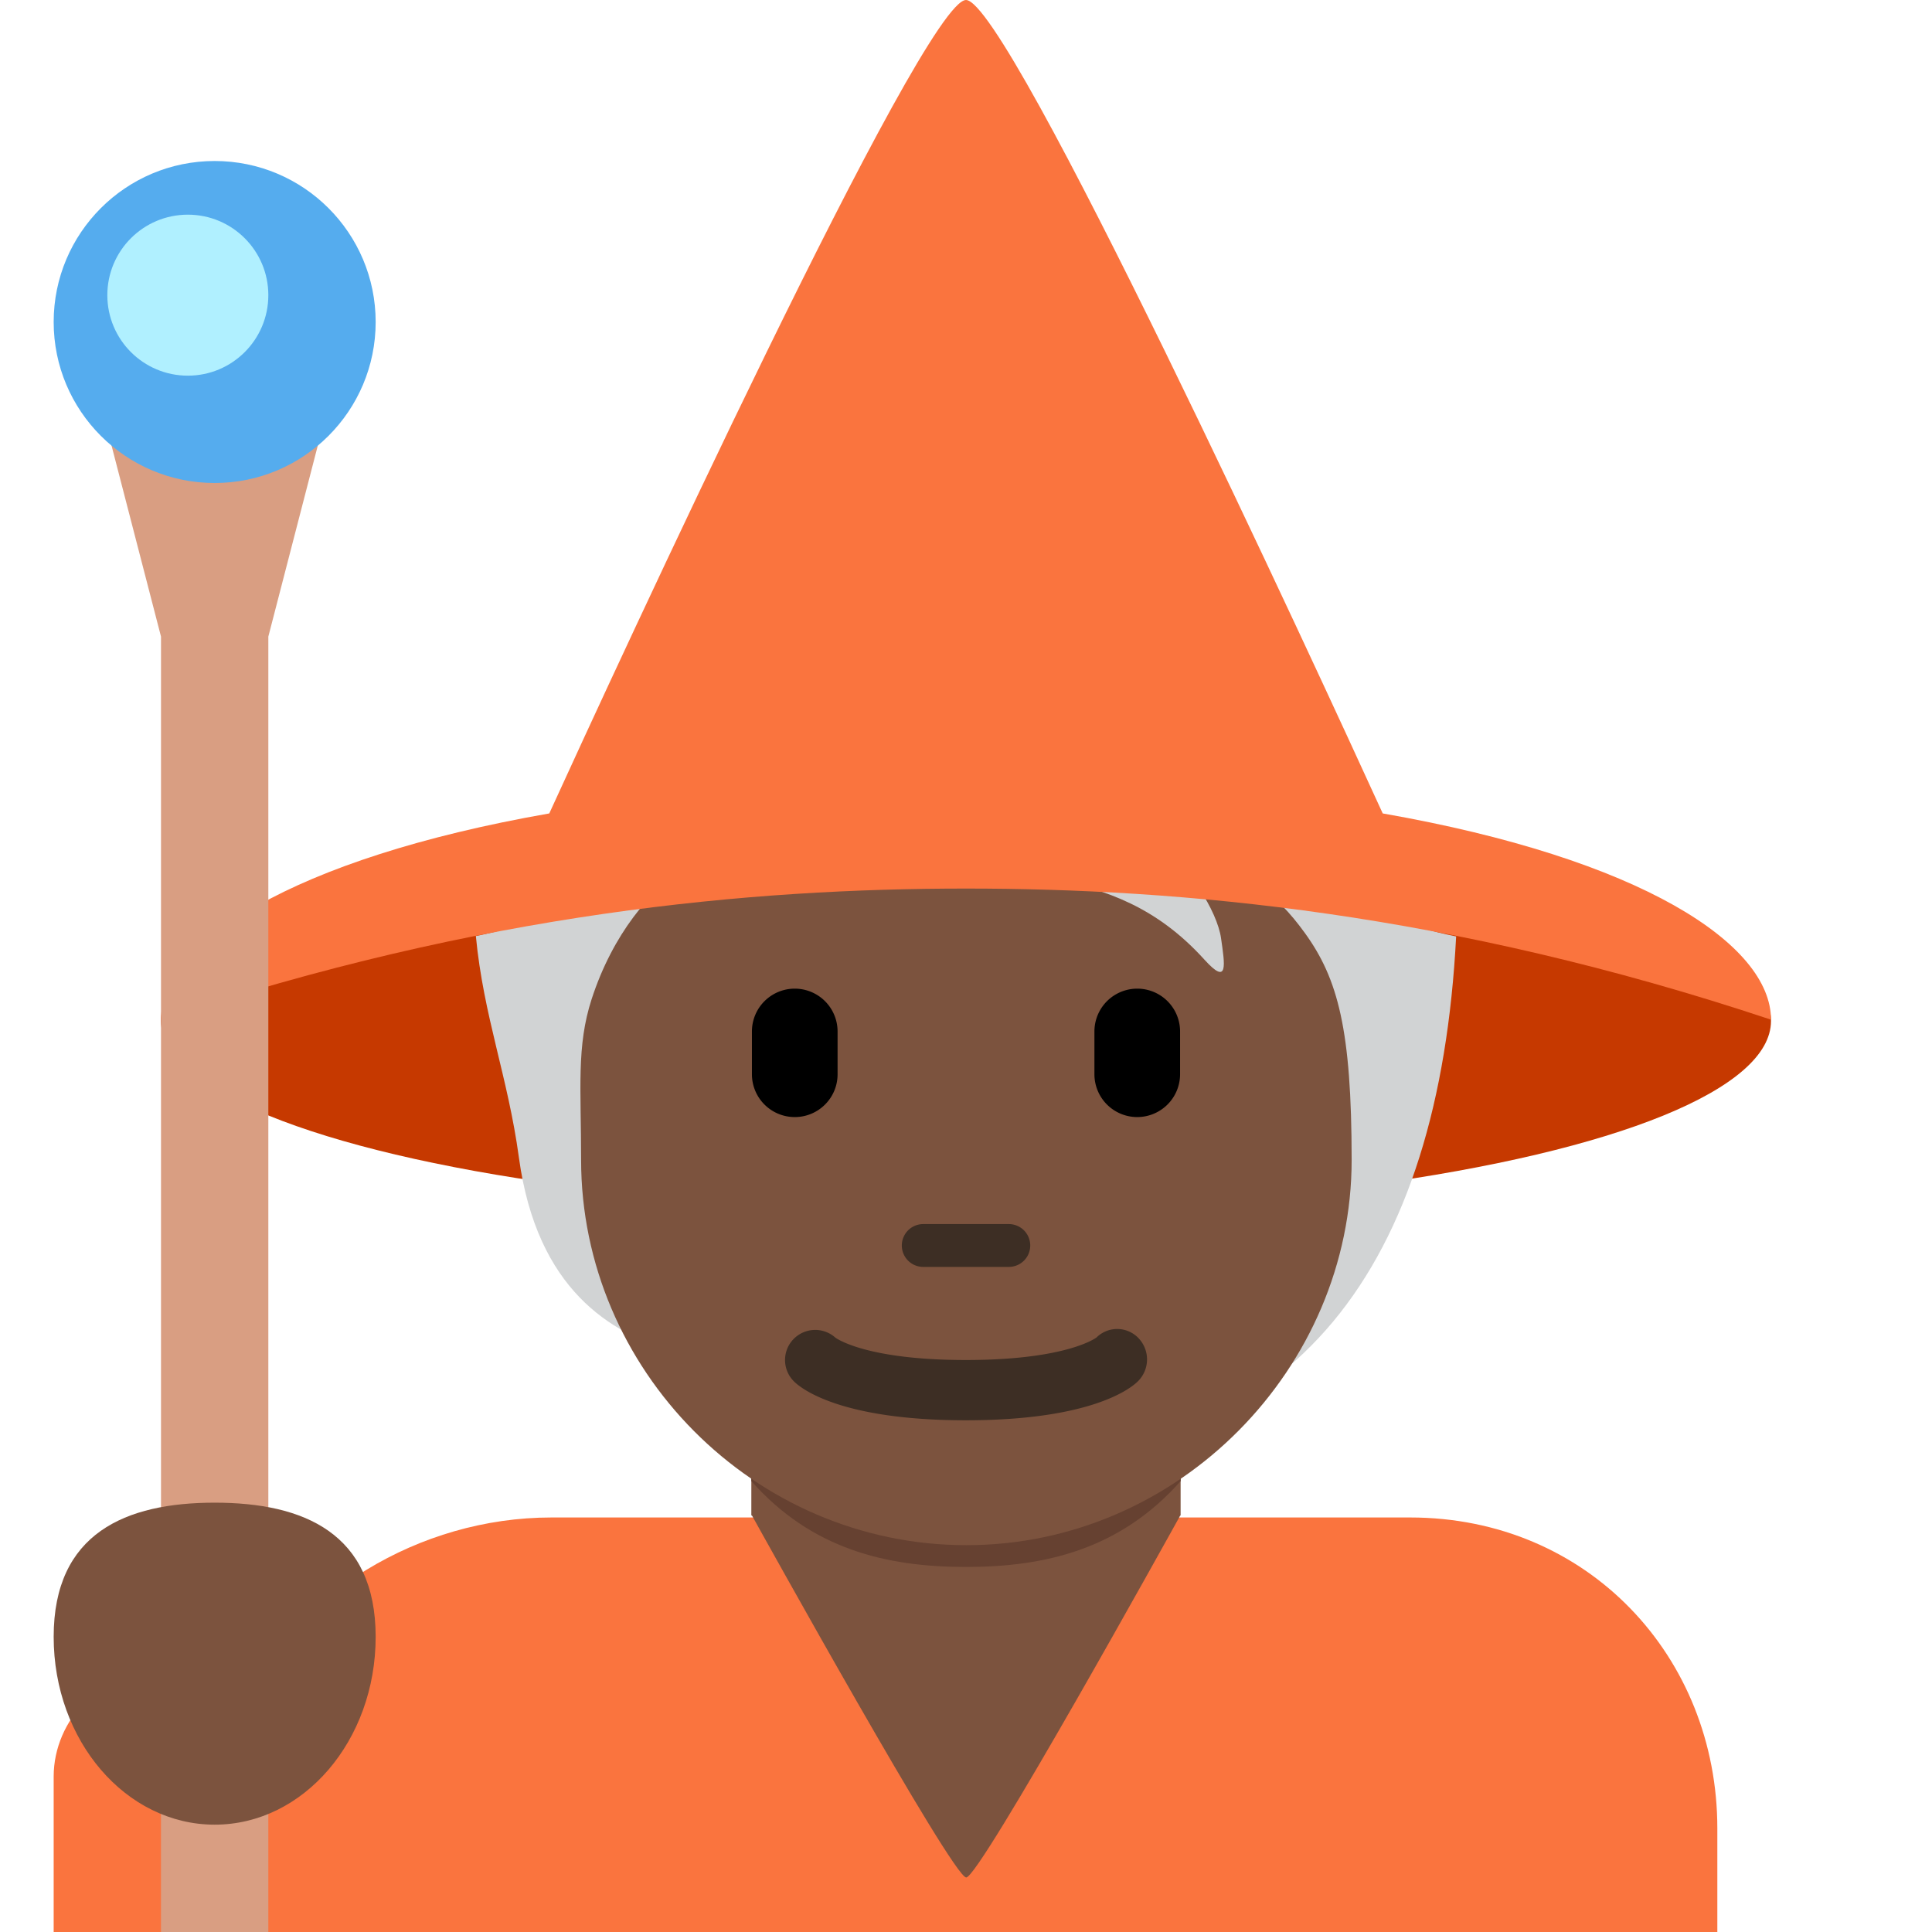 <svg xmlns="http://www.w3.org/2000/svg" viewBox="0 0 36 36"><ellipse cx="18" cy="19.024" fill="#C63900" rx="15" ry="3.529"/><path fill="#FA743E" d="M26.276 28.276h-16c-2.486 0-4.774 1.443-5.762 3.449-.368-.415-.907-.619-1.514-.619-1.1 0-2 .935-2 1.998V36h31v-1.931c0-3.199-2.411-5.793-5.724-5.793z"/><path fill="#7C533E" d="M14 25v3.234c0 .004.011.007.015.011.132.237 3.737 6.739 3.989 6.739.253 0 3.854-6.502 3.985-6.739.004-.004.01-.007.01-.011V25H14z"/><path fill="#664131" d="M14 27.598c1.115 1.259 2.497 1.6 4 1.6 1.502 0 2.884-.342 4-1.6v-3.2h-8v3.2z"/><path fill="#D1D3D4" d="M17.982 13.557c-2.61 0-5.654 3.198-9.115 3.885.143 1.499.597 2.619.802 4.127.337 2.477 1.73 3.27 2.843 3.601 1.602 2.116 3.305 2.026 6.164 2.026 5.483 0 8.14-3.609 8.457-9.747-3.476-.692-6.532-3.892-9.151-3.892z"/><path fill="#7C533E" d="M24.315 17.386c-.54-.748-1.232-1.35-2.748-1.564.569.261 1.114 1.161 1.185 1.658.071.498.142.9-.308.403-1.803-1.993-3.767-1.208-5.714-2.426-1.359-.851-1.773-1.791-1.773-1.791s-.166 1.256-2.227 2.535c-.598.371-1.31 1.197-1.706 2.417-.284.877-.196 1.659-.196 2.995 0 3.9 3.214 7.179 7.179 7.179s7.179-3.308 7.179-7.179c-.001-2.426-.255-3.374-.871-4.227z"/><path fill="#3D2E24" d="M18.798 23.607h-1.595a.399.399 0 110-.798h1.595a.399.399 0 110 .798z"/><path d="M14.809 20.815a.798.798 0 01-.798-.798v-.797a.798.798 0 011.596 0v.798c0 .44-.357.797-.798.797zm6.382 0a.798.798 0 01-.798-.798v-.797a.798.798 0 011.596 0v.798a.799.799 0 01-.798.797z"/><path fill="#3D2E24" d="M17.997 26.465c-2.359 0-3.084-.604-3.204-.726a.56.56 0 010-.794.563.563 0 01.773-.02c.044.032.617.417 2.431.417 1.886 0 2.429-.416 2.435-.42a.548.548 0 01.783.013.574.574 0 01-.012.804c-.123.122-.847.726-3.206.726"/><path fill="#FA743E" d="M25.765 15.157C24.537 12.47 18.793 0 18 0s-6.537 12.47-7.765 15.157C5.415 16.001 3 17.595 3 19c6-2 11-2.443 15-2.443S27 17 33 19c0-1.405-2.415-2.999-7.235-3.843z"/><path fill="#D99E82" d="M5 36H3V11.862L2 8h4l-1 3.862z"/><circle cx="4" cy="6" r="3" fill="#55ACEE"/><circle cx="3.5" cy="5.5" r="1.5" fill="#B0F0FF"/><path fill="#7C533E" d="M7 30.5C7 32.433 5.657 34 4 34s-3-1.567-3-3.5S2.343 28 4 28s3 .567 3 2.5z"/></svg>